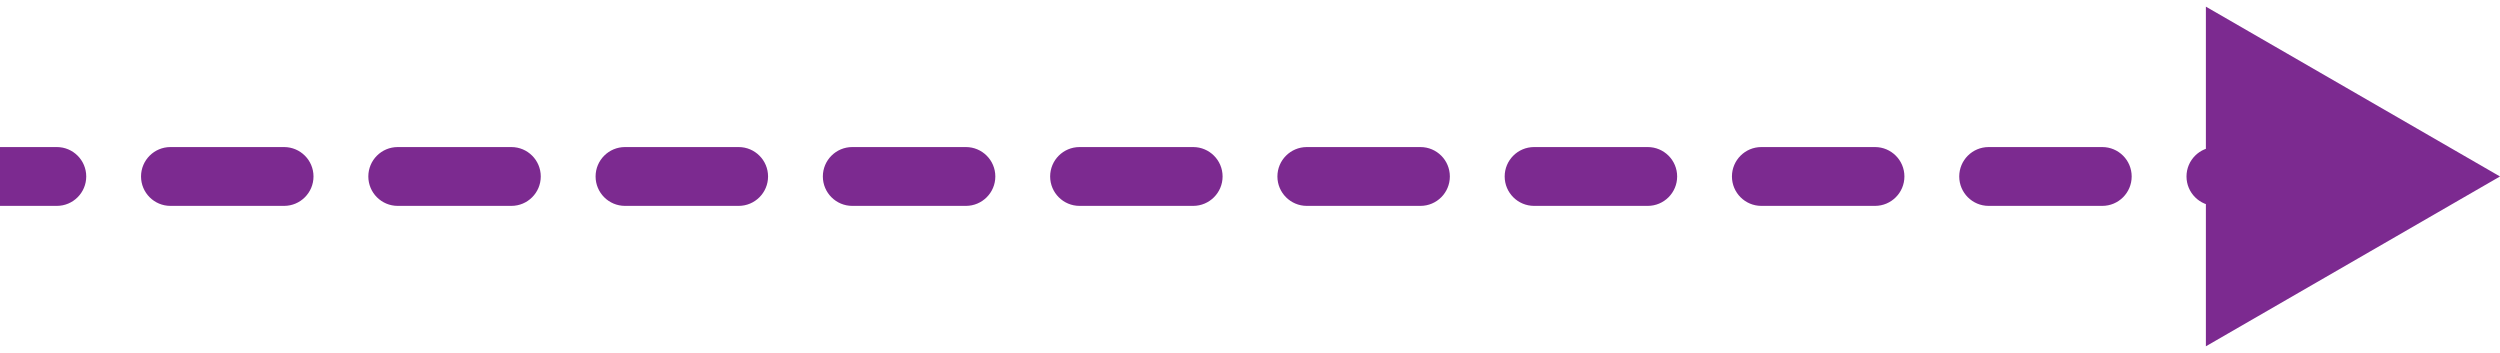 <svg width="85" height="12" viewBox="0 0 85 12" fill="none" xmlns="http://www.w3.org/2000/svg">
<path d="M85 6L75 0.226V11.774L85 6ZM1.932 7C2.484 7 2.932 6.552 2.932 6C2.932 5.448 2.484 5 1.932 5V7ZM5.795 5C5.243 5 4.795 5.448 4.795 6C4.795 6.552 5.243 7 5.795 7V5ZM9.659 7C10.211 7 10.659 6.552 10.659 6C10.659 5.448 10.211 5 9.659 5V7ZM13.523 5C12.97 5 12.523 5.448 12.523 6C12.523 6.552 12.97 7 13.523 7V5ZM17.386 7C17.939 7 18.386 6.552 18.386 6C18.386 5.448 17.939 5 17.386 5V7ZM21.25 5C20.698 5 20.25 5.448 20.25 6C20.25 6.552 20.698 7 21.25 7V5ZM25.114 7C25.666 7 26.114 6.552 26.114 6C26.114 5.448 25.666 5 25.114 5V7ZM28.977 5C28.425 5 27.977 5.448 27.977 6C27.977 6.552 28.425 7 28.977 7V5ZM32.841 7C33.393 7 33.841 6.552 33.841 6C33.841 5.448 33.393 5 32.841 5V7ZM36.705 5C36.152 5 35.705 5.448 35.705 6C35.705 6.552 36.152 7 36.705 7V5ZM40.568 7C41.12 7 41.568 6.552 41.568 6C41.568 5.448 41.12 5 40.568 5V7ZM44.432 5C43.88 5 43.432 5.448 43.432 6C43.432 6.552 43.88 7 44.432 7V5ZM48.295 7C48.848 7 49.295 6.552 49.295 6C49.295 5.448 48.848 5 48.295 5V7ZM52.159 5C51.607 5 51.159 5.448 51.159 6C51.159 6.552 51.607 7 52.159 7V5ZM56.023 7C56.575 7 57.023 6.552 57.023 6C57.023 5.448 56.575 5 56.023 5V7ZM59.886 5C59.334 5 58.886 5.448 58.886 6C58.886 6.552 59.334 7 59.886 7V5ZM63.75 7C64.302 7 64.75 6.552 64.75 6C64.75 5.448 64.302 5 63.75 5V7ZM67.614 5C67.061 5 66.614 5.448 66.614 6C66.614 6.552 67.061 7 67.614 7V5ZM71.477 7C72.03 7 72.477 6.552 72.477 6C72.477 5.448 72.03 5 71.477 5V7ZM75.341 5C74.789 5 74.341 5.448 74.341 6C74.341 6.552 74.789 7 75.341 7V5ZM79.205 7C79.757 7 80.205 6.552 80.205 6C80.205 5.448 79.757 5 79.205 5V7ZM83.068 5C82.516 5 82.068 5.448 82.068 6C82.068 6.552 82.516 7 83.068 7V5ZM0 7H1.932V5H0V7ZM5.795 7H9.659V5H5.795V7ZM13.523 7H17.386V5H13.523V7ZM21.25 7H25.114V5H21.25V7ZM28.977 7H32.841V5H28.977V7ZM36.705 7H40.568V5H36.705V7ZM44.432 7H48.295V5H44.432V7ZM52.159 7H56.023V5H52.159V7ZM59.886 7H63.75V5H59.886V7ZM67.614 7H71.477V5H67.614V7ZM75.341 7H79.205V5H75.341V7Z" fill="#7C2A90"/>
</svg>
